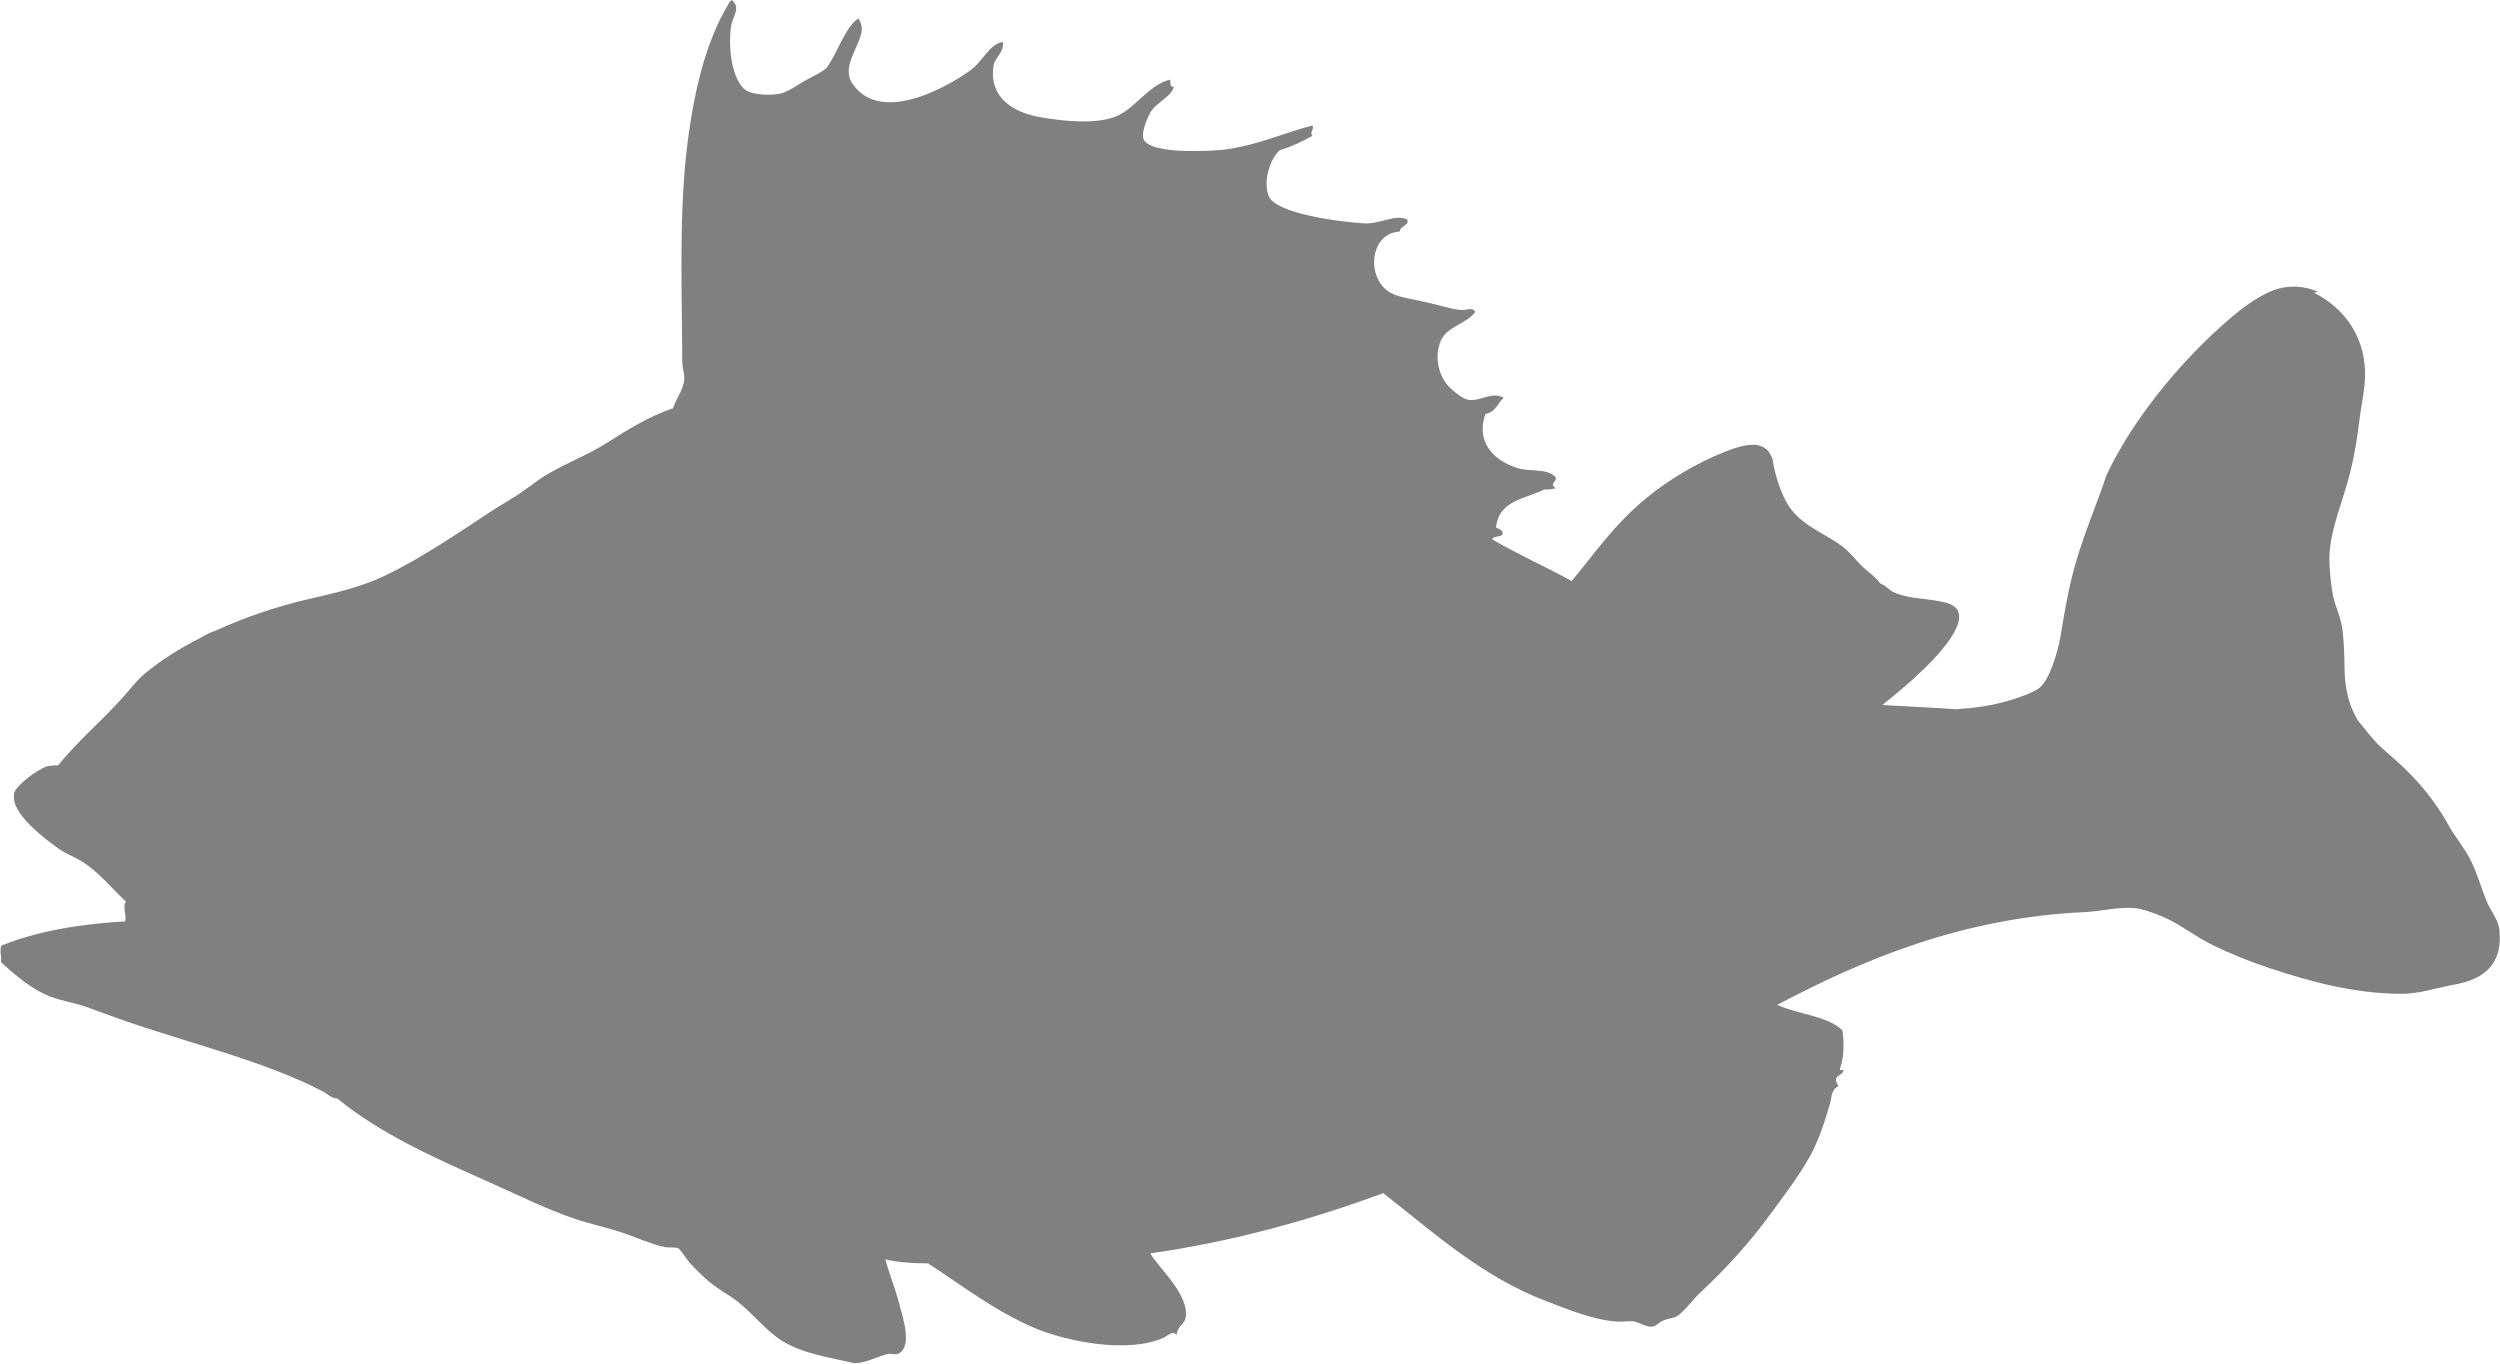 <?xml version="1.0" encoding="UTF-8"?>
<svg id="Layer_2" data-name="Layer 2" xmlns="http://www.w3.org/2000/svg" viewBox="0 0 100.07 54.58">
  <defs>
    <style>
      .cls-1 {
        fill: #808080;
        fill-rule: evenodd;
      }
    </style>
  </defs>
  <g id="Layer_1-2" data-name="Layer 1">
    <path class="cls-1" d="M100.04,37.17c.17,1.42-.61,2.03-1.79,2.24-.71,.13-1.4,.37-2.12,.37-1.89,0-3.69-.5-5.26-1.02-.79-.26-1.56-.57-2.24-.9-.72-.34-1.32-.84-2-1.14-.36-.16-.87-.34-1.18-.37-.62-.06-1.36,.13-2,.16-4.93,.22-8.91,1.92-12.31,3.71,.82,.39,1.99,.43,2.61,1.02,.07,.47,.06,1.09-.08,1.47-.04,.13-.04,.13,.12,.12-.02,.19-.22,.19-.29,.33-.04,.18,.07,.2,.08,.33-.29,.12-.26,.46-.33,.69-.21,.72-.44,1.45-.81,2.12-.46,.81-1.03,1.56-1.59,2.32-.78,1.07-1.73,2.13-2.77,3.1-.34,.31-.67,.8-.98,.98-.11,.06-.35,.08-.53,.16-.18,.08-.29,.23-.41,.24-.26,.04-.54-.17-.73-.2-.24-.04-.49,.02-.73,0-.93-.07-1.95-.49-2.81-.82-2.58-.98-4.56-2.79-6.52-4.32-2.87,1.05-5.9,1.92-9.33,2.41,.33,.55,1.35,1.46,1.43,2.32,.05,.56-.32,.48-.37,.94-.18-.19-.38,.06-.53,.12-1.44,.64-3.87,.14-5.1-.37-1.63-.68-3.01-1.76-4.32-2.61-.62,0-1.21-.04-1.71-.16,.13,.52,.39,1.13,.57,1.83,.13,.51,.5,1.59,0,1.92-.15,.1-.36,0-.49,.04-.39,.1-.81,.34-1.3,.37-1.08-.25-2.03-.38-2.85-.86-.67-.39-1.2-1.11-1.87-1.63-.36-.28-.87-.53-1.3-.94-.16-.15-.39-.37-.57-.57-.15-.16-.39-.56-.49-.61-.09-.04-.42-.02-.53-.04-.59-.13-1.2-.42-1.79-.61-.62-.2-1.25-.33-1.83-.53-1.17-.4-2.26-.95-3.34-1.43-2.23-.99-4.37-1.93-6.15-3.38-.23,0-.38-.18-.57-.28-2.36-1.23-5.41-1.94-8.11-2.89-.46-.16-.89-.33-1.35-.49-.47-.17-.98-.24-1.43-.41-.75-.28-1.43-.86-2-1.39,.03-.25-.05-.37,0-.65,1.41-.58,3.1-.87,4.97-.98,.07-.28-.13-.65,.04-.78-.51-.47-1.08-1.19-1.79-1.63-.33-.2-.64-.3-.9-.49-.44-.32-1.99-1.41-1.79-2.24,.07-.29,.9-.93,1.3-1.06,.11-.03,.3-.05,.45-.04,.8-.98,1.71-1.75,2.53-2.65,.35-.38,.59-.73,.94-1.02,.63-.53,1.39-1.01,2.22-1.43,.21-.13,.42-.23,.63-.3,1.18-.54,2.48-.98,3.8-1.28,.94-.22,1.99-.45,2.93-.9,1.52-.72,3.03-1.77,4.44-2.69,.36-.23,.74-.44,1.1-.69,.35-.24,.7-.53,1.06-.73,.77-.45,1.6-.76,2.32-1.22,.84-.54,1.69-1.06,2.65-1.39,.13-.39,.41-.74,.45-1.14,.02-.24-.08-.49-.08-.73-.01-2.73-.13-5.65,.16-8.31,.26-2.34,.75-4.46,1.71-6.03,.02-.06,.06-.1,.12-.12,.04,0,.04,.02,.04,.04,.31,.28-.03,.65-.08,1.02-.13,.99,.09,2.37,.73,2.61,.35,.13,.86,.13,1.18,.08,.32-.05,.66-.3,.98-.49,.27-.16,.84-.4,.98-.61,.43-.64,.7-1.55,1.22-1.92,.59,.72-.86,1.75-.2,2.65,1.15,1.59,3.78,.08,4.69-.57,.51-.37,.75-1.05,1.3-1.14,.07,.4-.31,.61-.37,.94-.2,1.31,.82,1.9,1.92,2.08,.95,.16,2.19,.28,2.98-.04,.77-.31,1.31-1.27,2.16-1.47,.06,.11-.06,.27,.16,.29-.14,.44-.7,.6-.94,1.02-.12,.21-.35,.74-.29,1.02,.13,.62,2.24,.55,3.02,.49,1.4-.11,2.84-.78,3.75-.98,.1,.13-.12,.24,0,.41-.4,.22-.82,.43-1.3,.57-.39,.34-.68,1.23-.45,1.83,.28,.71,2.77,1.03,3.79,1.1,.67,.05,1.24-.38,1.75-.16,.13,.24-.28,.25-.29,.49-1.21,.05-1.37,1.88-.37,2.45,.3,.17,.85,.25,1.39,.37,.51,.11,1.07,.29,1.43,.32,.2,.02,.47-.14,.57,.08-.37,.5-1.14,.56-1.39,1.18-.28,.71-.02,1.49,.41,1.88,.17,.15,.47,.41,.69,.45,.52,.09,.91-.35,1.43-.08-.26,.24-.29,.55-.73,.65-.4,1.1,.32,1.86,1.26,2.16,.52,.17,1.18-.01,1.55,.37,.05,.24-.27,.21,0,.45-.14,.02-.26,.06-.45,.04-.69,.36-1.78,.42-1.92,1.43-.12,.18,.31,.11,.24,.37-.07,.13-.37,.04-.41,.2,1.02,.6,2.14,1.09,3.18,1.67,.87-1.04,1.7-2.28,3.06-3.38,.8-.65,1.92-1.34,3.06-1.79,.78-.31,1.65-.55,1.92,.29,.12,.75,.39,1.55,.77,2.04,.53,.66,1.3,.93,2,1.43,.3,.22,.53,.53,.77,.77,.25,.25,.56,.44,.77,.73,.22,.08,.35,.27,.57,.37,.6,.27,1.39,.22,2.08,.41,1.36,.37-.37,2.13-.82,2.57-.6,.59-1.15,1.04-1.74,1.52,.99,.06,1.97,.1,2.96,.17,.75-.05,1.45-.15,2.08-.34,.34-.1,1.02-.32,1.26-.53,.38-.32,.69-1.31,.82-2,.14-.83,.28-1.67,.45-2.36,.38-1.56,.98-2.86,1.39-4.12,1-2.14,2.79-4.36,4.61-5.99,.61-.55,1.33-1.14,2.08-1.43,.61-.23,1.23-.17,1.75,.04,.04,.08-.23,.02-.08,.08,1.13,.59,1.97,1.66,2,3.18,.01,.62-.16,1.31-.24,2-.08,.65-.18,1.26-.33,1.88-.29,1.24-.84,2.36-.86,3.55,0,.44,.07,1.14,.16,1.55,.11,.46,.31,.84,.37,1.34,.06,.5,.07,1.02,.08,1.59,.02,.89,.23,1.51,.54,2.02,.25,.31,.5,.62,.77,.92,.24,.23,.5,.45,.77,.69,.83,.74,1.54,1.59,2.08,2.57,.27,.49,.65,.92,.9,1.43,.26,.53,.41,1.1,.65,1.67,.15,.34,.44,.69,.49,1.1Z"/>
  </g>
</svg>